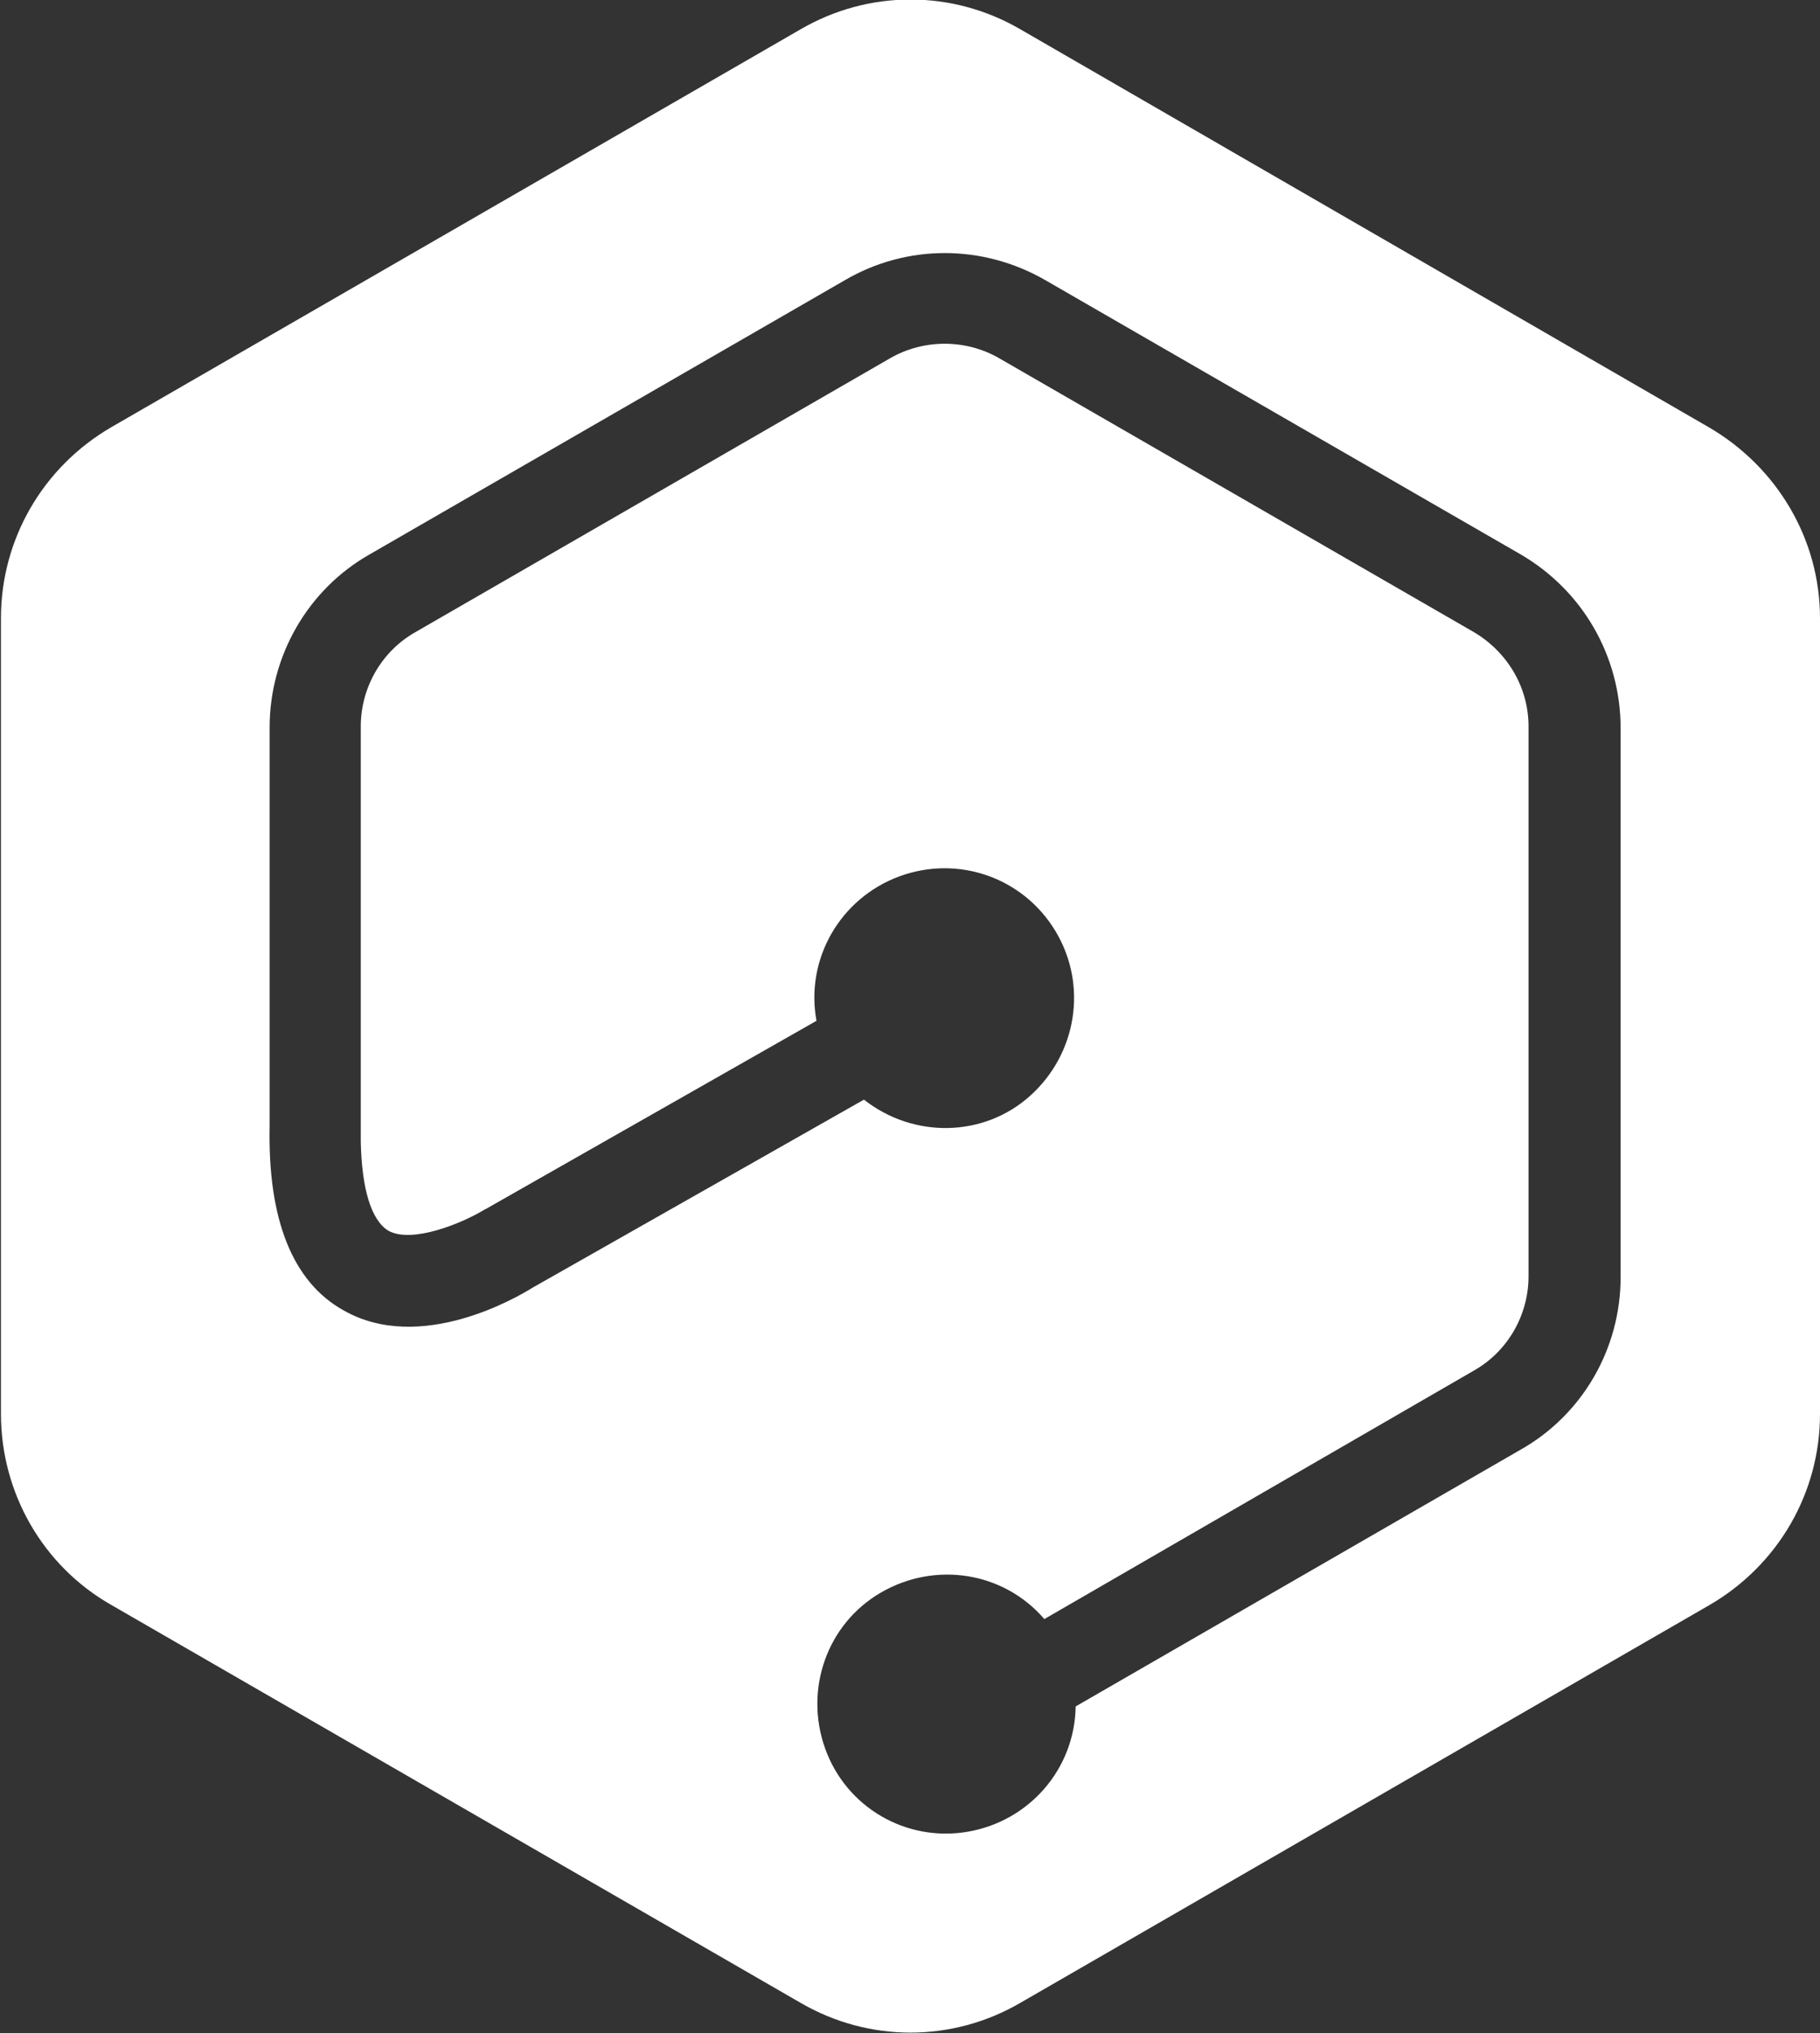 <?xml version="1.0" encoding="utf-8"?>
<!-- Generator: Adobe Illustrator 18.0.0, SVG Export Plug-In . SVG Version: 6.00 Build 0)  -->
<!DOCTYPE svg PUBLIC "-//W3C//DTD SVG 1.1//EN" "http://www.w3.org/Graphics/SVG/1.1/DTD/svg11.dtd">
<svg version="1.1" id="Capa_1" xmlns="http://www.w3.org/2000/svg" xmlns:xlink="http://www.w3.org/1999/xlink" x="0px" y="0px"
	 viewBox="186.8 181.9 191.7 214.1" enable-background="new 186.8 181.9 191.7 214.1" xml:space="preserve">
<rect x="186.8" y="181.9" width="191.7" height="214.1" fill="#333333" stroke="none"/>
<path fill="#FFFFFF" d="M366.8,226.9L294.3,185c-7.2-4.2-16-4.2-23.2,0l-72.6,41.9c-7.2,4.2-11.6,11.8-11.6,20.1v83.8
	c0,8.3,4.4,16,11.6,20.1l72.6,41.9c7.2,4.2,16,4.2,23.2,0l72.6-41.9c7.2-4.2,11.6-11.8,11.6-20.1V247
	C378.5,238.7,374,231.1,366.8,226.9z M357.5,316.4c0,7.5-4,14.5-10.6,18.2l-46.8,27c-0.1,6.6-4.9,12.1-11.4,13.2s-12.8-2.6-15-8.8
	s0.2-13.1,5.9-16.4c5.7-3.3,12.9-2.2,17.2,2.8l45.3-26.2c3.5-2,5.7-5.8,5.7-9.9v-57.9c0-4.1-2.2-7.8-5.7-9.9l-50.1-28.9
	c-3.5-2-7.9-2-11.4,0l-50.1,28.9c-3.5,2-5.7,5.8-5.7,9.9v43.7h0c0.1,5,1.1,8.3,2.9,9.4c2.5,1.4,7.8-0.8,10.1-2.2l0.2-0.1l34.8-19.8
	c-1.2-6.5,2.5-12.9,8.7-15.2s13.1,0.1,16.5,5.8c3.4,5.7,2.2,12.9-2.7,17.3s-12.3,4.5-17.5,0.4l-34.9,19.8c-1.6,1-11.8,7-19.9,2.4
	c-5.4-3-8-9.6-7.8-19.4h0v-42c0-7.5,4-14.5,10.5-18.2l50.1-28.9c6.5-3.8,14.5-3.8,21.1,0l50.1,28.9c6.5,3.8,10.5,10.7,10.5,18.3
	V316.4z"/>
</svg>

